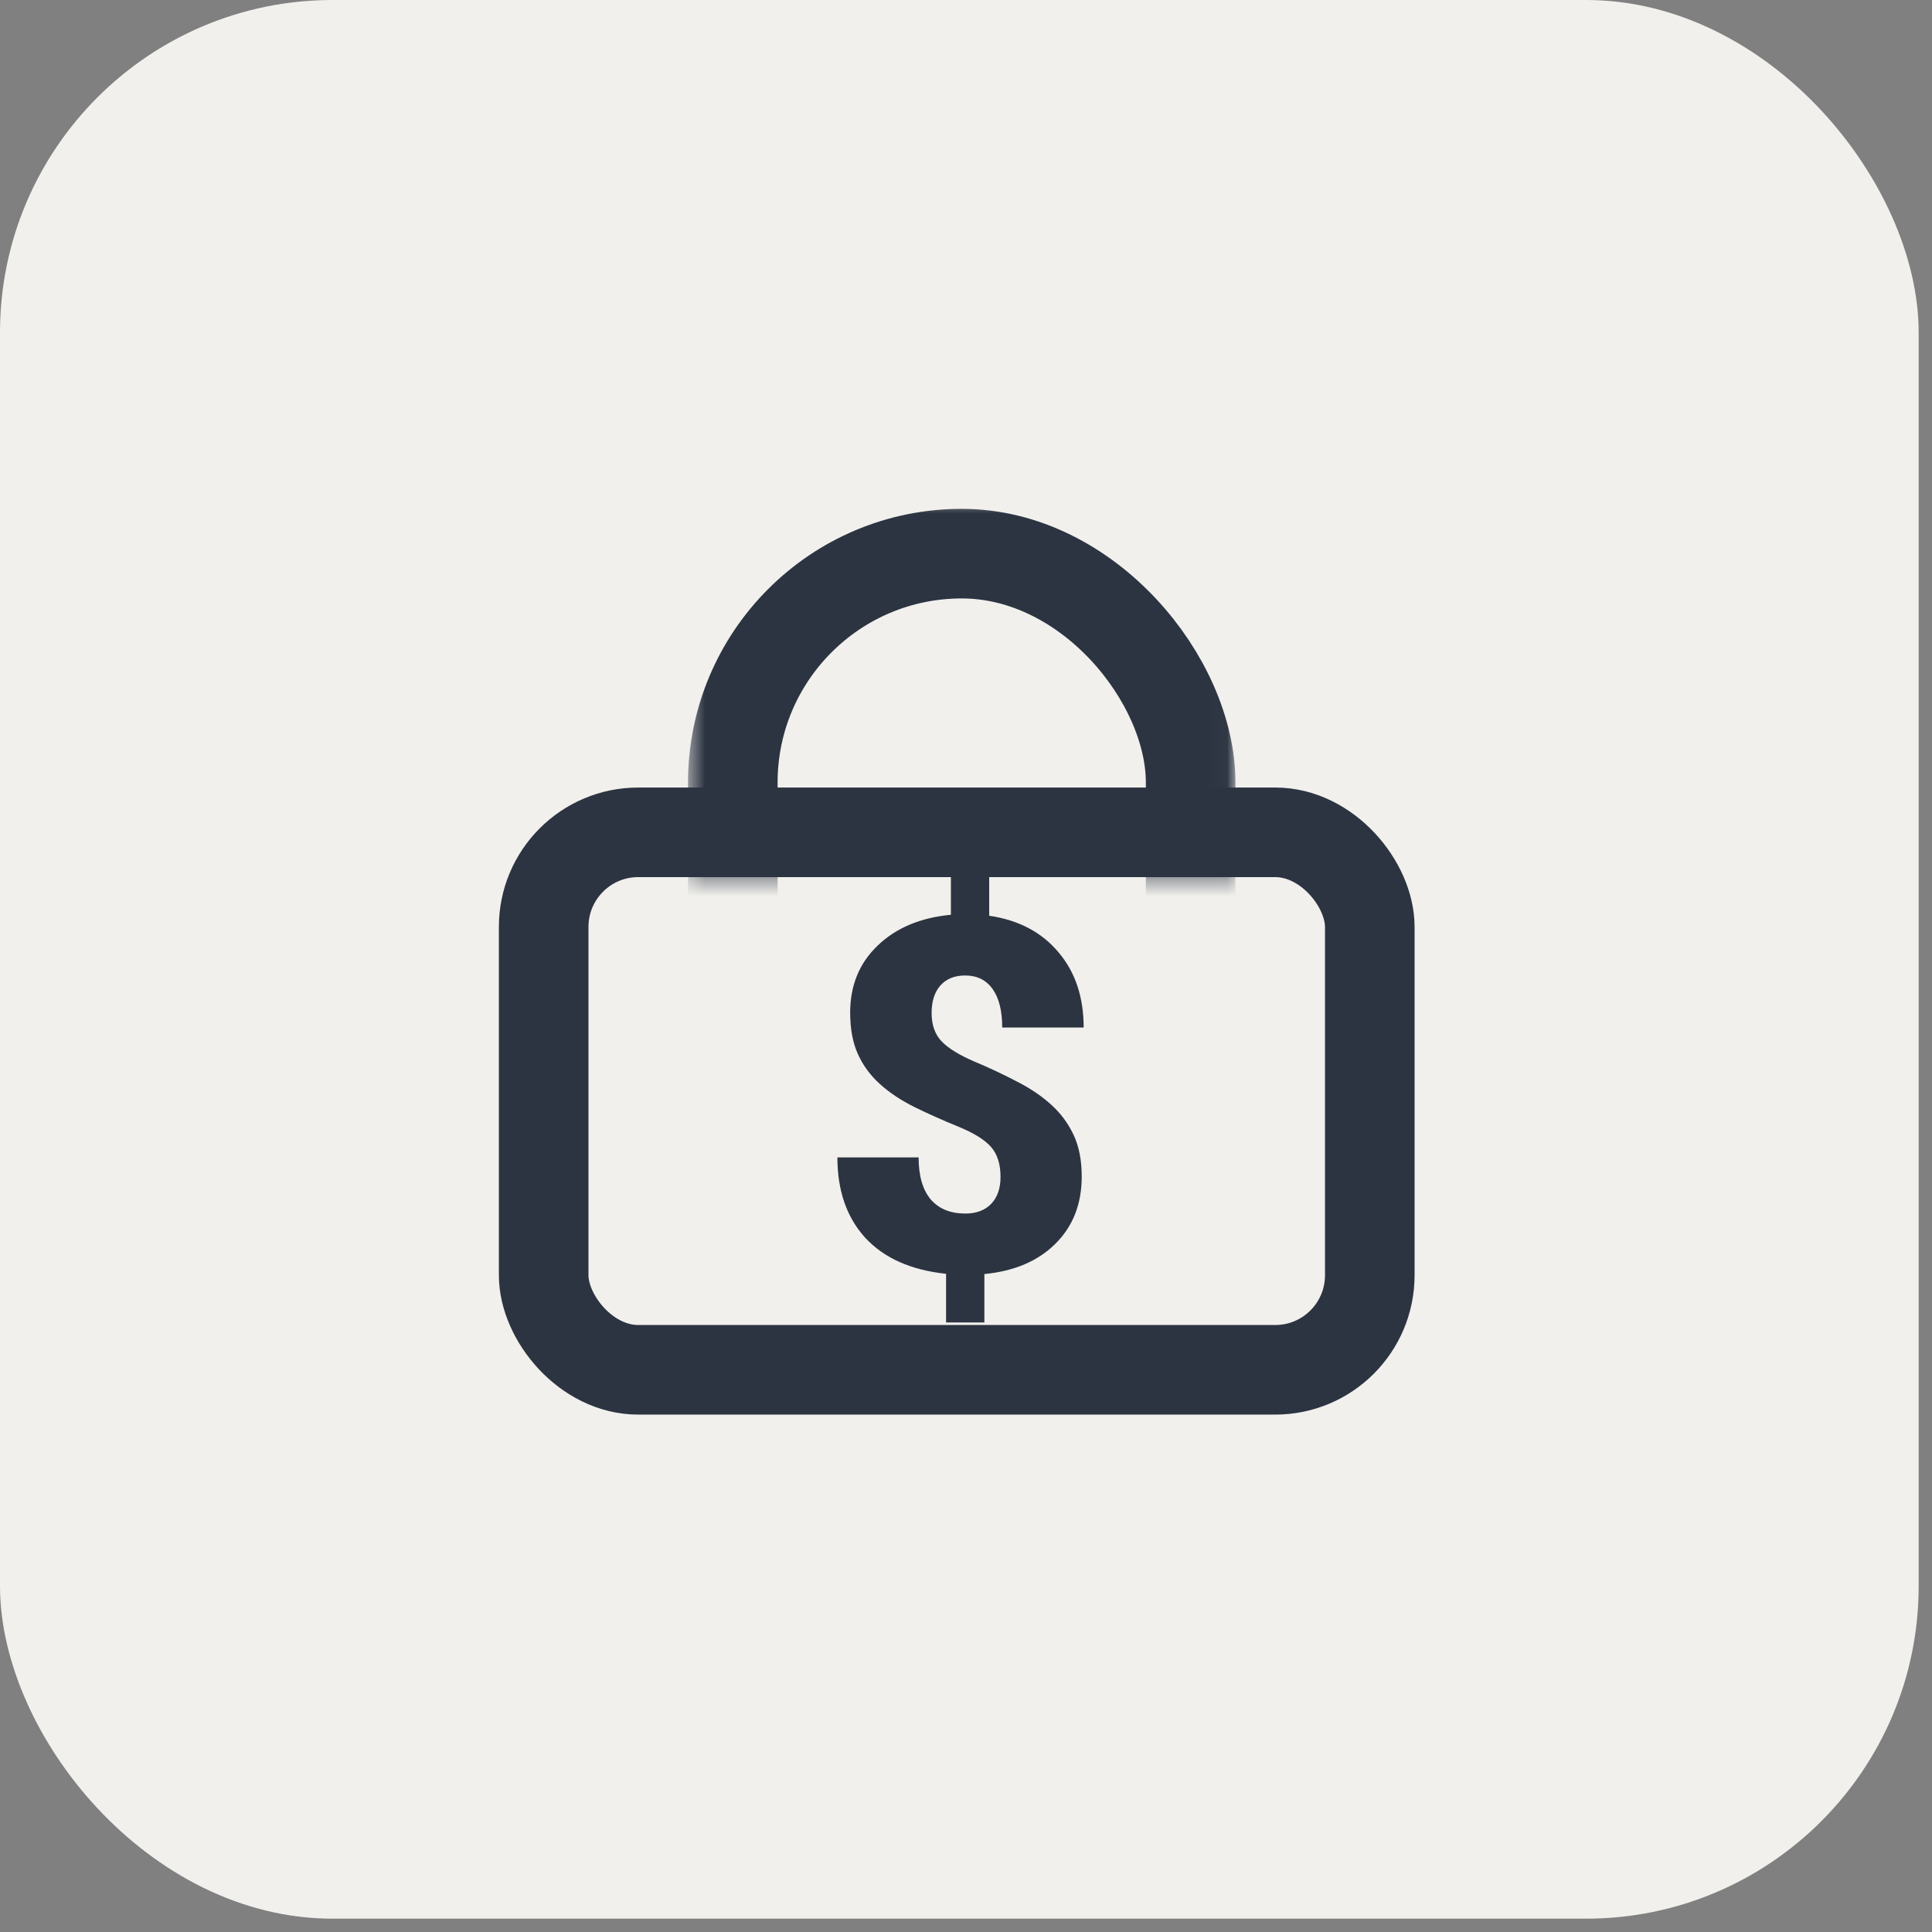 <svg width="111" height="111" viewBox="0 0 111 111" fill="none" xmlns="http://www.w3.org/2000/svg">
<rect x="0" y="0" width="111" height="111" fill="#808080" stroke="none"/>
<rect width="110.234" height="110.234" rx="19.107" fill="#F1F0EC"/>
<mask id="mask0" mask-type="alpha" maskUnits="userSpaceOnUse" x="23" y="23" width="64" height="64">
<rect x="23.517" y="23.517" width="62.903" height="62.903" fill="#C4C4C4"/>
</mask>
<g mask="url(#mask0)">
<mask id="mask1" mask-type="alpha" maskUnits="userSpaceOnUse" x="39" y="28" width="32" height="23">
<rect x="39.528" y="28.663" width="31.451" height="21.73" fill="#C4C4C4"/>
</mask>
<g mask="url(#mask1)">
<rect x="42.102" y="31.809" width="26.305" height="37.17" rx="13.152" stroke="#2C3442" stroke-width="5.147"/>
</g>
<rect x="31.236" y="47.82" width="47.463" height="30.88" rx="5.433" stroke="#2C3442" stroke-width="5.147"/>
<path d="M57.484 67.619C57.484 66.889 57.304 66.317 56.944 65.902C56.584 65.487 55.952 65.094 55.047 64.725C54.143 64.356 53.307 63.982 52.541 63.604C51.775 63.225 51.115 62.787 50.562 62.289C50.008 61.79 49.583 61.214 49.288 60.558C48.993 59.903 48.845 59.109 48.845 58.177C48.845 56.617 49.371 55.334 50.423 54.328C51.475 53.313 52.878 52.723 54.632 52.556V49.635H56.833V52.612C58.522 52.861 59.846 53.558 60.806 54.702C61.775 55.837 62.26 57.282 62.26 59.035H57.581C57.581 58.076 57.396 57.337 57.027 56.82C56.658 56.303 56.132 56.045 55.449 56.045C54.84 56.045 54.364 56.239 54.023 56.627C53.691 57.005 53.524 57.531 53.524 58.205C53.524 58.888 53.718 59.432 54.106 59.838C54.493 60.235 55.116 60.618 55.975 60.987C56.833 61.347 57.641 61.726 58.397 62.123C59.163 62.51 59.823 62.953 60.377 63.452C60.931 63.95 61.365 64.531 61.678 65.196C61.992 65.861 62.149 66.659 62.149 67.591C62.149 69.169 61.646 70.457 60.64 71.453C59.643 72.45 58.282 73.032 56.556 73.198V75.98H54.355V73.184C52.343 72.972 50.797 72.284 49.717 71.121C48.647 69.949 48.111 68.408 48.111 66.497H52.777C52.777 67.549 53.008 68.352 53.469 68.906C53.94 69.451 54.604 69.723 55.462 69.723C56.09 69.723 56.584 69.538 56.944 69.169C57.304 68.791 57.484 68.274 57.484 67.619Z" fill="#2C3442"/>
</g>
</svg>
